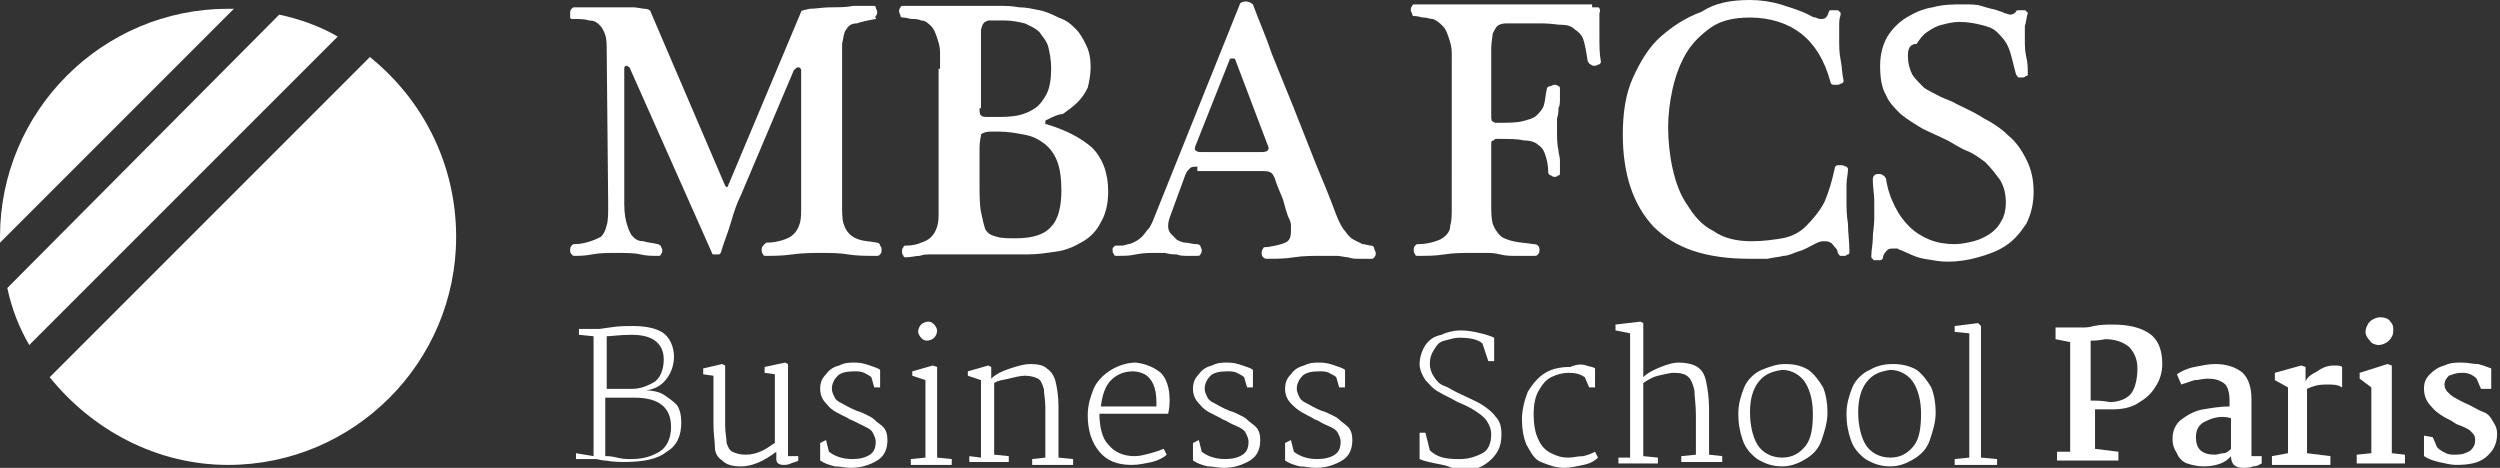 <?xml version="1.0" encoding="utf-8"?>
<!-- Generator: Adobe Illustrator 21.0.0, SVG Export Plug-In . SVG Version: 6.00 Build 0)  -->
<svg version="1.1" id="Calque_1" xmlns="http://www.w3.org/2000/svg" xmlns:xlink="http://www.w3.org/1999/xlink" x="0px" y="0px"
	 viewBox="0 0 171 32" style="enable-background:new 0 0 171 32;" xml:space="preserve">
<rect x="0" y="0" width="171" height="32" fill="#333333" stroke="none"/>
<style type="text/css">
	.st0{fill:#FFFFFF;}
</style>
<g id="Calque_1_1_">
	<title>logo</title>
	<path class="st0" d="M40.6,31.2V23l-1-0.1v-0.4H41l0.7-0.1c0.6-0.1,1.1-0.1,1.6-0.1c1,0,1.7,0.2,2.1,0.5s0.7,0.9,0.7,1.6
		c0,0.6-0.2,1.1-0.5,1.5s-0.7,0.7-1.4,0.8c0.4,0,0.9,0.1,1.2,0.3s0.6,0.4,0.9,0.7c0.2,0.3,0.3,0.7,0.3,1.2c0,0.9-0.3,1.6-1,2
		c-0.6,0.5-1.6,0.7-2.9,0.7c-0.3,0-0.7,0-1.3-0.1c-0.3,0-0.5-0.1-0.6-0.1h-1.4V31L40.6,31.2L40.6,31.2z M42.5,26.6h0.7
		c0.6,0,1.1-0.2,1.6-0.5c0.4-0.3,0.6-0.9,0.6-1.5s-0.2-1-0.6-1.3c-0.4-0.3-1-0.4-1.6-0.4c-0.8,0-1.4,0.1-1.7,0.1v3.6
		C41.6,26.6,42,26.6,42.5,26.6L42.5,26.6z M42.2,31.3c0.4,0.1,0.7,0.1,1,0.1c0.8,0,1.4-0.2,1.9-0.5s0.8-0.9,0.8-1.7
		c0-1.3-0.8-2-2.5-2h-0.8c-0.6,0-1,0-1.2,0v4C41.6,31.2,41.8,31.2,42.2,31.3L42.2,31.3z"/>
	<path class="st0" d="M48.1,25.6v-0.4l1.3-0.3l0.2,0.1v4.1c0,0.5,0.1,0.9,0.1,1.2c0.1,0.3,0.2,0.5,0.4,0.6s0.5,0.2,0.9,0.2
		s0.8-0.1,1.2-0.3s0.6-0.4,0.8-0.5v-4.7l-0.7-0.1v-0.4l1.4-0.3l0.2,0.1v6.3h0.7v0.3c-0.1,0.1-0.3,0.1-0.5,0.2s-0.4,0.1-0.5,0.1
		c-0.4,0-0.5-0.2-0.5-0.4v-0.5c-0.8,0.6-1.6,1-2.4,1c-0.6,0-1-0.1-1.3-0.4c-0.3-0.2-0.5-0.5-0.5-0.9s-0.1-0.9-0.1-1.6v-3.3
		L48.1,25.6L48.1,25.6z"/>
	<path class="st0" d="M56.5,30.1l0.2,0.8c0.4,0.3,0.9,0.5,1.6,0.5c0.5,0,0.9-0.1,1.2-0.3c0.3-0.2,0.4-0.5,0.4-0.9
		c0-0.2-0.1-0.4-0.2-0.6c-0.1-0.2-0.3-0.3-0.5-0.4s-0.4-0.2-0.8-0.4c-0.2-0.1-0.3-0.1-0.4-0.2c-0.6-0.3-1.1-0.5-1.4-0.9
		c-0.3-0.3-0.5-0.6-0.5-1.1c0-0.4,0.1-0.7,0.4-1c0.2-0.3,0.5-0.5,0.9-0.6c0.4-0.2,0.7-0.2,1.1-0.2s0.7,0.1,1,0.2s0.6,0.2,0.7,0.3
		v1.2h-0.4l-0.2-0.7c-0.1-0.1-0.3-0.2-0.5-0.3c-0.2-0.1-0.4-0.1-0.7-0.1c-0.5,0-0.9,0.1-1.1,0.3s-0.4,0.5-0.4,0.9
		c0,0.2,0.1,0.4,0.2,0.6s0.3,0.3,0.5,0.4s0.5,0.3,1,0.5l0.3,0.1c0.4,0.2,0.7,0.3,0.9,0.5s0.4,0.3,0.6,0.5s0.3,0.5,0.3,0.9
		c0,0.6-0.2,1.1-0.7,1.4S58.9,32,58.2,32c-0.4,0-0.7-0.1-1.1-0.1c-0.4-0.1-0.7-0.2-1-0.4v-1.2L56.5,30.1L56.5,30.1z"/>
	<path class="st0" d="M64.1,25.1v6.2l1,0.1v0.4h-2.8v-0.4l1-0.1V26l-0.9-0.3v-0.3l1.4-0.4L64.1,25.1L64.1,25.1z M63.9,22.2
		c0.1,0.1,0.2,0.3,0.2,0.4c0,0.2-0.1,0.4-0.2,0.5s-0.3,0.2-0.5,0.2s-0.3-0.1-0.4-0.2c-0.1-0.1-0.2-0.3-0.2-0.4
		c0-0.2,0.1-0.4,0.2-0.5s0.3-0.2,0.5-0.2C63.7,22,63.8,22.1,63.9,22.2z"/>
	<path class="st0" d="M67.1,31.3V26l-0.9-0.3v-0.3l1.4-0.4l0.2,0.1v0.8c0.3-0.3,0.7-0.5,1.3-0.7s1-0.3,1.4-0.3
		c0.5,0,0.9,0.1,1.1,0.3c0.3,0.2,0.5,0.5,0.6,0.9s0.2,1,0.2,1.7v3.5l1,0.1v0.4h-2.8v-0.4l0.9-0.1v-3.4c0-0.6-0.1-1-0.1-1.3
		c-0.1-0.3-0.2-0.6-0.4-0.7s-0.5-0.2-0.9-0.2c-0.3,0-0.7,0.1-1.1,0.2s-0.7,0.1-1,0.3v4.9l1,0.1v0.4h-2.7v-0.4L67.1,31.3L67.1,31.3z"
		/>
	<path class="st0" d="M79.4,25.5c0.4,0.4,0.6,1.1,0.6,1.8c0,0.3,0,0.6-0.1,1h-4.7c0,0.9,0.2,1.7,0.6,2.1c0.4,0.5,1,0.8,1.8,0.8
		c0.4,0,0.7-0.1,1.1-0.2s0.6-0.2,0.9-0.3l0.2,0.4c-0.2,0.2-0.6,0.4-1,0.5c-0.5,0.1-0.9,0.2-1.4,0.2c-1,0-1.7-0.3-2.2-0.9
		s-0.8-1.4-0.8-2.5c0-0.7,0.2-1.3,0.4-1.8s0.7-1,1.2-1.3s1.1-0.5,1.7-0.5C78.4,24.9,78.9,25.1,79.4,25.5L79.4,25.5z M76,26
		c-0.4,0.4-0.6,1-0.7,1.8h3.8c0-0.1,0-0.2,0-0.3c0-1-0.3-1.6-0.8-1.9c-0.2-0.1-0.5-0.2-0.8-0.2C76.9,25.4,76.4,25.6,76,26L76,26z"/>
	<path class="st0" d="M82,30.1l0.2,0.8c0.4,0.3,0.9,0.5,1.6,0.5c0.5,0,0.9-0.1,1.2-0.3c0.3-0.2,0.4-0.5,0.4-0.9
		c0-0.2-0.1-0.4-0.2-0.6s-0.3-0.3-0.5-0.4s-0.5-0.2-0.8-0.4c-0.2-0.1-0.3-0.1-0.4-0.2c-0.6-0.3-1.1-0.5-1.4-0.9
		c-0.3-0.3-0.5-0.6-0.5-1.1c0-0.4,0.1-0.7,0.4-1c0.2-0.3,0.5-0.5,0.9-0.6c0.4-0.2,0.7-0.2,1.1-0.2s0.7,0.1,1,0.2s0.6,0.2,0.7,0.3
		v1.2h-0.4l-0.2-0.7c-0.1-0.1-0.3-0.2-0.5-0.3c-0.2-0.1-0.4-0.1-0.7-0.1c-0.5,0-0.9,0.1-1.1,0.3s-0.4,0.5-0.4,0.9
		c0,0.2,0.1,0.4,0.2,0.6s0.3,0.3,0.5,0.4s0.5,0.3,1,0.5l0.3,0.1c0.4,0.2,0.7,0.3,0.9,0.5s0.4,0.3,0.6,0.5s0.3,0.5,0.3,0.9
		c0,0.6-0.2,1.1-0.7,1.4S84.4,32,83.7,32c-0.4,0-0.7-0.1-1.1-0.1c-0.4-0.1-0.7-0.2-1-0.4v-1.2L82,30.1L82,30.1z"/>
	<path class="st0" d="M88.3,30.1l0.2,0.8c0.4,0.3,0.9,0.5,1.6,0.5c0.5,0,0.9-0.1,1.2-0.3c0.3-0.2,0.4-0.5,0.4-0.9
		c0-0.2-0.1-0.4-0.2-0.6s-0.3-0.3-0.5-0.4s-0.5-0.2-0.8-0.4c-0.2-0.1-0.3-0.1-0.4-0.2c-0.6-0.3-1-0.5-1.4-0.9
		c-0.3-0.3-0.5-0.6-0.5-1.1c0-0.4,0.1-0.7,0.4-1c0.2-0.3,0.5-0.5,0.9-0.6c0.4-0.2,0.7-0.2,1.1-0.2s0.7,0.1,1,0.2s0.6,0.2,0.7,0.3
		v1.2h-0.4l-0.2-0.7c-0.1-0.1-0.3-0.2-0.5-0.3c-0.2-0.1-0.4-0.1-0.7-0.1c-0.5,0-0.9,0.1-1.1,0.3s-0.4,0.5-0.4,0.9
		c0,0.2,0.1,0.4,0.2,0.6s0.3,0.3,0.5,0.4s0.5,0.3,1,0.5l0.3,0.1c0.4,0.2,0.7,0.3,0.9,0.5s0.4,0.3,0.6,0.5s0.3,0.5,0.3,0.9
		c0,0.6-0.2,1.1-0.7,1.4S90.7,32,90,32c-0.4,0-0.7-0.1-1.1-0.1c-0.4-0.1-0.7-0.2-1-0.4v-1.2L88.3,30.1L88.3,30.1z"/>
	<path class="st0" d="M98.2,31.7c-0.5-0.1-0.9-0.2-1.1-0.3v-1.8h0.4l0.3,1.2c0.2,0.2,0.5,0.4,0.9,0.5s0.8,0.1,1.2,0.1
		c0.6,0,1.1-0.2,1.5-0.4s0.6-0.7,0.6-1.3c0-0.3-0.1-0.6-0.3-0.9s-0.5-0.5-0.8-0.7s-0.7-0.4-1.2-0.6c-0.5-0.3-1-0.5-1.3-0.7
		c-0.4-0.2-0.6-0.5-0.9-0.8c-0.2-0.3-0.4-0.7-0.4-1.1c0-0.5,0.2-1,0.4-1.3c0.3-0.4,0.6-0.6,1.1-0.7c0.4-0.2,0.9-0.3,1.3-0.3
		c0.5,0,1,0.1,1.4,0.2s0.7,0.2,0.9,0.3v1.6h-0.4l-0.4-1.2c-0.3-0.3-0.9-0.4-1.6-0.4c-0.3,0-0.6,0.1-1,0.2s-0.5,0.3-0.7,0.6
		c-0.2,0.3-0.3,0.6-0.3,1c0,0.3,0.1,0.6,0.3,0.9c0.2,0.3,0.4,0.5,0.7,0.6s0.7,0.4,1.2,0.6c0.6,0.3,1.1,0.5,1.4,0.7s0.7,0.5,0.9,0.8
		c0.3,0.3,0.4,0.7,0.4,1.2c0,0.9-0.3,1.4-0.9,1.9s-1.3,0.6-2.2,0.6C99.3,31.9,98.7,31.8,98.2,31.7L98.2,31.7z"/>
	<path class="st0" d="M108.5,25c0.3,0.1,0.5,0.1,0.6,0.2v1.3h-0.4l-0.3-0.7c-0.3-0.2-0.6-0.3-1.1-0.3c-0.4,0-0.8,0.1-1.2,0.3
		s-0.6,0.5-0.9,1c-0.2,0.4-0.3,0.9-0.3,1.5c0,0.7,0.1,1.3,0.3,1.7c0.2,0.5,0.5,0.8,0.9,1s0.7,0.3,1.2,0.3c0.3,0,0.6-0.1,1-0.1
		c0.4-0.1,0.6-0.2,0.8-0.3l0.2,0.4c-0.2,0.2-0.5,0.4-1,0.5S107.4,32,107,32c-0.6,0-1.1-0.2-1.6-0.4s-0.7-0.7-1-1.2
		c-0.2-0.5-0.3-1.1-0.3-1.7c0-0.7,0.2-1.4,0.4-1.9c0.3-0.5,0.7-1,1.2-1.3s1.1-0.4,1.7-0.4C107.9,24.9,108.2,24.9,108.5,25L108.5,25z
		"/>
	<path class="st0" d="M111.5,31.3v-8.5l-1-0.2v-0.4l1.7-0.2l0.2,0.1v3.7c0.3-0.3,0.7-0.5,1.2-0.7s0.9-0.3,1.2-0.3
		c0.5,0,1,0.1,1.3,0.3s0.5,0.5,0.6,1s0.2,1.1,0.2,1.9v3.1l0.9,0.1v0.4H115v-0.4l1-0.1v-2.7c0-0.7-0.1-1.3-0.1-1.7
		c-0.1-0.4-0.2-0.7-0.4-0.9s-0.5-0.3-1-0.3c-0.3,0-0.6,0.1-1.1,0.2c-0.4,0.1-0.7,0.3-1,0.5v5l1,0.1v0.4h-2.7v-0.4H111.5L111.5,31.3z
		"/>
	<path class="st0" d="M123.7,25.3c0.4,0.3,0.7,0.7,1,1.2c0.2,0.5,0.3,1.1,0.3,1.7c0,0.7-0.2,1.3-0.4,1.9s-0.6,1-1.1,1.3
		s-1,0.5-1.6,0.5c-0.7,0-1.2-0.2-1.7-0.5c-0.4-0.3-0.8-0.7-1-1.3s-0.3-1.1-0.3-1.8c0-0.7,0.2-1.3,0.4-1.8s0.7-1,1.2-1.2
		s1-0.4,1.6-0.4C122.7,24.9,123.2,25,123.7,25.3L123.7,25.3z M120.3,26.1c-0.4,0.5-0.6,1.2-0.6,2.1s0.2,1.7,0.5,2.2s0.9,0.9,1.7,0.9
		c0.7,0,1.2-0.3,1.6-0.8s0.5-1.3,0.5-2.2c0-0.9-0.2-1.6-0.5-2.1s-0.9-0.9-1.6-0.9C121.2,25.4,120.7,25.6,120.3,26.1z"/>
	<path class="st0" d="M131.1,25.3c0.4,0.3,0.7,0.7,1,1.2c0.2,0.5,0.3,1.1,0.3,1.7c0,0.7-0.2,1.3-0.4,1.9s-0.6,1-1.1,1.3
		s-1,0.5-1.6,0.5c-0.7,0-1.2-0.2-1.7-0.5c-0.4-0.3-0.8-0.7-1-1.3s-0.3-1.1-0.3-1.8c0-0.7,0.2-1.3,0.4-1.8s0.7-1,1.2-1.2
		c0.5-0.3,1-0.4,1.6-0.4C130,24.9,130.6,25,131.1,25.3L131.1,25.3z M127.7,26.1c-0.4,0.5-0.6,1.2-0.6,2.1s0.2,1.7,0.5,2.2
		s0.9,0.9,1.7,0.9c0.7,0,1.2-0.3,1.6-0.8s0.5-1.3,0.5-2.2c0-0.9-0.2-1.6-0.5-2.1s-0.9-0.9-1.6-0.9C128.6,25.4,128.1,25.6,127.7,26.1
		L127.7,26.1z"/>
	<path class="st0" d="M134.7,31.3v-8.5l-1-0.1v-0.4l1.6-0.2l0.2,0.2v9l1.1,0.1v0.4h-2.9v-0.4L134.7,31.3z"/>
	<path class="st0" d="M141.6,30.9v-7.5l-1-0.2v-0.8h1.8c0.2,0,0.5,0,0.8-0.1c0.5-0.1,1-0.1,1.3-0.1c1.1,0,1.9,0.2,2.5,0.6
		s0.9,1.1,0.9,2.1c0,0.6-0.2,1.2-0.5,1.6c-0.3,0.5-0.7,0.8-1.2,1.1c-0.5,0.3-1.1,0.4-1.7,0.4h-0.6c-0.3,0-0.5,0-0.6,0v2.7l1.6,0.2
		v0.6h-4.2v-0.6L141.6,30.9L141.6,30.9z M144.3,27.5c0.6,0,1.1-0.2,1.4-0.5s0.5-1,0.5-1.8c0-0.6-0.2-1.1-0.6-1.5
		c-0.4-0.3-0.9-0.5-1.6-0.5c-0.5,0.1-0.8,0.1-1,0.1v4.1C143.4,27.4,143.8,27.4,144.3,27.5L144.3,27.5z"/>
	<path class="st0" d="M153.4,25.5c0.4,0.4,0.6,1,0.6,1.8v3.9h0.7v0.5c-0.2,0.1-0.3,0.2-0.6,0.2c-0.2,0.1-0.5,0.1-0.7,0.1
		c-0.3,0-0.5-0.1-0.6-0.2s-0.2-0.3-0.2-0.6c-0.4,0.5-1.1,0.7-1.9,0.7c-0.4,0-0.8-0.1-1.1-0.2s-0.6-0.4-0.7-0.7
		c-0.2-0.3-0.3-0.6-0.3-1c0-0.5,0.2-1,0.6-1.3c0.4-0.3,0.9-0.6,1.5-0.7s1.2-0.2,1.8-0.2v-0.4c0-0.5-0.1-1-0.4-1.2s-0.6-0.3-1.1-0.3
		c-0.3,0-0.6,0.1-0.9,0.1c-0.3,0.1-0.6,0.2-0.9,0.3l-0.3-0.7c0.3-0.2,0.7-0.4,1.2-0.5s1-0.2,1.4-0.2
		C152.3,24.9,152.9,25.1,153.4,25.5L153.4,25.5z M150.9,28.8c-0.5,0.2-0.7,0.6-0.7,1.1c0,0.8,0.4,1.2,1.3,1.2c0.2,0,0.4-0.1,0.6-0.1
		s0.4-0.2,0.5-0.3v-2.1C151.9,28.4,151.3,28.6,150.9,28.8L150.9,28.8z"/>
	<path class="st0" d="M156.5,31v-4.5l-0.9-0.5v-0.5l1.8-0.5l0.3,0.1v1c0.1-0.3,0.4-0.5,0.8-0.7c0.4-0.3,0.8-0.4,1.1-0.4
		s0.5,0,0.6,0.1v1.4c-0.3-0.2-0.6-0.2-1.1-0.2s-0.9,0.1-1.3,0.3V31l1.6,0.2v0.6h-4v-0.6L156.5,31L156.5,31z"/>
	<path class="st0" d="M163.6,25v6l0.9,0.1v0.6h-3.3v-0.6l1-0.1v-4.5l-0.8-0.6v-0.4l1.9-0.6L163.6,25L163.6,25z M163.5,22
		c0.2,0.2,0.2,0.4,0.2,0.6c0,0.3-0.1,0.5-0.3,0.7s-0.5,0.3-0.7,0.3s-0.5-0.1-0.6-0.3c-0.2-0.2-0.3-0.4-0.3-0.6s0.1-0.5,0.3-0.7
		s0.5-0.3,0.7-0.3C163.1,21.7,163.4,21.8,163.5,22z"/>
	<path class="st0" d="M166.4,29.9l0.3,0.7c0.2,0.2,0.4,0.3,0.6,0.4s0.4,0.1,0.7,0.1c0.4,0,0.7-0.1,1-0.3c0.2-0.2,0.3-0.4,0.3-0.7
		c0-0.3-0.1-0.4-0.3-0.6s-0.5-0.3-1-0.5l-0.3-0.2c-0.6-0.3-1.1-0.6-1.4-1c-0.3-0.3-0.5-0.7-0.5-1.2c0-0.4,0.1-0.7,0.4-1
		s0.6-0.5,1-0.6c0.4-0.2,0.8-0.2,1.2-0.2s0.7,0.1,1.1,0.1c0.4,0.1,0.6,0.2,0.9,0.3v1.4h-0.7l-0.3-0.7c-0.3-0.3-0.6-0.4-1-0.4
		s-0.6,0.1-0.9,0.2c-0.2,0.2-0.3,0.4-0.3,0.6s0.1,0.4,0.2,0.5s0.3,0.3,0.5,0.4s0.5,0.3,1,0.5c0.4,0.2,0.7,0.4,1,0.5s0.5,0.4,0.6,0.6
		c0.2,0.3,0.3,0.5,0.3,0.9c0,0.7-0.3,1.2-0.8,1.6s-1.2,0.5-2,0.5c-0.4,0-0.7-0.1-1.2-0.2c-0.4-0.1-0.7-0.2-1-0.4v-1.4L166.4,29.9
		L166.4,29.9z"/>
</g>
<g id="sphere">
	<g>
		<path class="st0" d="M2,23.6L23.1,2.5c-1.2-0.7-2.6-1.2-4-1.5L0.5,19.7C0.8,21.1,1.3,22.4,2,23.6z"/>
		<path class="st0" d="M25.3,3.9L3.4,25.8c2.9,3.6,7.3,6,12.2,6c8.6,0,15.6-7,15.6-15.6C31.2,11.2,28.9,6.8,25.3,3.9z"/>
		<path class="st0" d="M16,0.6c-0.1,0-0.3,0-0.4,0C7,0.6,0,7.6,0,16.2c0,0.1,0,0.3,0,0.4L16,0.6z"/>
	</g>
</g>
<g id="Calque_3">
	<g>
		<path class="st0" d="M41.5,3.6c0-0.5,0-0.9-0.1-1.2S41.2,1.9,41,1.7s-0.4-0.3-0.7-0.3c-0.3-0.1-0.6-0.1-1.1-0.1
			c-0.1,0-0.2,0-0.2-0.1c0-0.1,0-0.2,0-0.3s0-0.2,0.1-0.3s0.1-0.1,0.2-0.1c0.1,0,0.4,0,0.7,0s0.7,0,1,0c0.4,0,0.8,0,1.2,0
			s0.8,0,1.1,0s0.6,0.1,0.8,0.1s0.4,0.1,0.4,0.2l5.1,11.9l0.1,0.1c0,0,0.1,0,0.1-0.1l5-11.9c0-0.1,0.2-0.1,0.6-0.2
			c0.4,0,0.9-0.1,1.4-0.1s1.1,0,1.6-0.1c0.6,0,1,0,1.3,0c0.1,0,0.2,0,0.2,0.1S60,0.7,60,0.8s0,0.2-0.1,0.3s0.1,0.2,0,0.2
			c-0.6,0.1-1,0.2-1.3,0.3c-0.4,0-0.6,0.2-0.7,0.4c-0.2,0.2-0.2,0.6-0.3,1c0,0.4,0,1.1,0,1.8V14c0,0.5,0,1,0.1,1.3s0.2,0.5,0.4,0.7
			c0.2,0.2,0.4,0.3,0.7,0.4s0.7,0.1,1.2,0.2c0.1,0,0.2,0.1,0.2,0.2c0.1,0.1,0.1,0.2,0.1,0.3c0,0.1,0,0.2-0.1,0.3
			c-0.1,0.1-0.1,0.1-0.3,0.1c-0.7,0-1.3,0-1.9-0.1s-1.2-0.1-1.8-0.1s-1.3,0-2,0.1s-1.3,0.1-1.8,0.1c-0.1,0-0.2,0-0.2-0.1
			c-0.1-0.1-0.1-0.2-0.1-0.3c0-0.1,0-0.2,0.1-0.3c0.1-0.1,0.1-0.1,0.2-0.2c0.5,0,0.9-0.1,1.2-0.2s0.5-0.2,0.7-0.4
			c0.2-0.2,0.3-0.4,0.4-0.7c0.1-0.3,0.1-0.7,0.1-1.3V4.8c0-0.1-0.1-0.2-0.2-0.2c-0.1,0-0.2,0.1-0.3,0.2l-3.6,8.5
			c-0.3,0.6-0.5,1.2-0.7,1.9s-0.5,1.4-0.7,2.1l-0.1,0.1c-0.1,0-0.2,0-0.2,0c-0.1,0-0.2,0-0.2,0c-0.1,0-0.1-0.1-0.1-0.1L43.1,4.7
			c0-0.1-0.1-0.1-0.2-0.2c-0.1,0-0.2,0-0.2,0.2V14c0,0.6,0.1,1.1,0.2,1.4c0.1,0.3,0.2,0.6,0.4,0.8c0.2,0.2,0.4,0.3,0.7,0.3
			c0.3,0.1,0.6,0.1,1,0.2c0.1,0,0.1,0.1,0.2,0.1c0,0.1,0.1,0.2,0.1,0.3c0,0.1,0,0.2-0.1,0.3c0,0.1-0.1,0.1-0.2,0.1
			c-0.4,0-0.8,0-1.2-0.1s-1-0.1-1.6-0.1s-1.2,0-1.7,0.1s-0.9,0.1-1.2,0.1c-0.1,0-0.1,0-0.2-0.1C39,17.3,39,17.2,39,17.1
			s0-0.2,0.1-0.3s0.1-0.1,0.2-0.1c0.4,0,0.8-0.1,1.1-0.2s0.5-0.2,0.7-0.3c0.2-0.2,0.3-0.4,0.4-0.8c0.1-0.3,0.1-0.8,0.1-1.4L41.5,3.6
			L41.5,3.6z"/>
		<path class="st0" d="M64.3,4.7c0-0.4,0-0.7,0-1.1s-0.1-0.7-0.2-1S63.9,2,63.7,1.8S63.3,1.4,63,1.4c-0.2-0.1-0.4-0.1-0.6-0.1
			c-0.2,0-0.4-0.1-0.6-0.1c-0.1,0-0.2,0-0.2-0.1s-0.1-0.2-0.1-0.3s0-0.2,0.1-0.3c0-0.1,0.1-0.1,0.2-0.1c0.3,0,0.6,0,0.8,0
			s0.5,0,0.7,0s0.5,0,0.7,0c0.3,0,0.5,0,0.8,0c0.2,0,0.5,0,0.8,0s0.6,0,0.9,0s0.6,0,1,0c0.3,0,0.6,0,0.8,0c0.4,0,0.9,0,1.4,0.1
			c0.5,0,0.9,0.1,1.4,0.2S72,1,72.4,1.2C73,1.4,73.3,1.7,73.6,2c0.3,0.3,0.5,0.7,0.7,1.1s0.3,0.9,0.3,1.5c0,0.5-0.1,1-0.2,1.4
			c-0.2,0.4-0.4,0.7-0.7,1c-0.3,0.3-0.6,0.5-1,0.8c-0.3,0-0.7,0.2-1.1,0.4c-0.1,0-0.1,0.1-0.1,0.2c0,0.1,0,0.1,0.1,0.1
			c1.3,0.4,2.3,0.9,3.1,1.6c0.7,0.7,1.1,1.7,1.1,3c0,0.9-0.2,1.6-0.5,2.1c-0.3,0.6-0.7,1-1.2,1.3s-1.1,0.6-1.8,0.7s-1.3,0.2-2,0.2
			c-0.3,0-0.7,0-1.1,0s-0.8,0-1.2,0c-0.4,0-0.8,0-1.3,0c-0.4,0-0.8,0-1.2,0c-0.4,0-0.7,0-1,0s-0.5,0-0.8,0s-0.5,0-0.8,0.1
			c-0.3,0-0.6,0.1-0.9,0.1c-0.1,0-0.2,0-0.2-0.1c-0.1-0.1-0.1-0.2-0.1-0.3c0-0.1,0-0.2,0.1-0.3c0-0.1,0.1-0.1,0.2-0.1
			c0.4,0,0.8-0.1,1-0.2c0.3-0.1,0.5-0.2,0.7-0.4c0.2-0.2,0.3-0.4,0.4-0.7s0.1-0.6,0.1-1.1V4.7H64.3z M67,7.4c0,0.2,0,0.4,0.1,0.5
			S67.4,8,67.6,8h0.5c0.5,0,1,0,1.5-0.1s0.9-0.3,1.2-0.5c0.3-0.2,0.6-0.6,0.8-1c0.2-0.4,0.3-1,0.3-1.7c0-0.6-0.1-1.1-0.2-1.5
			s-0.4-0.7-0.6-1c-0.3-0.3-0.6-0.4-1-0.6c-0.4-0.1-0.9-0.2-1.4-0.2h-0.9c-0.2,0-0.3,0-0.4,0.1c-0.1,0-0.1,0.1-0.2,0.2
			c0,0.1-0.1,0.2-0.1,0.4c0,0.1,0,0.3,0,0.5v4.8H67z M67,12.4c0,0.9,0,1.6,0.1,2.1s0.2,0.9,0.3,1.2c0.2,0.3,0.4,0.4,0.8,0.5
			c0.3,0.1,0.8,0.1,1.3,0.1c1.2,0,2-0.3,2.4-0.8c0.5-0.5,0.7-1.4,0.7-2.5c0-0.8-0.1-1.5-0.3-2c-0.2-0.5-0.5-0.9-0.9-1.2
			C71,9.5,70.6,9.3,70,9.2C69.5,9.1,68.9,9,68.3,9h-0.5c-0.4,0-0.6,0.1-0.7,0.2c0,0.2-0.1,0.4-0.1,0.9V12.4z"/>
		<path class="st0" d="M81.9,11.4c-0.2,0-0.4,0-0.5,0.1s-0.2,0.2-0.3,0.4l-1.1,3c-0.1,0.3-0.1,0.5-0.1,0.6c0,0.2,0.1,0.4,0.2,0.5
			s0.3,0.3,0.4,0.4c0.2,0.1,0.4,0.2,0.6,0.2s0.5,0.1,0.7,0.1c0.1,0,0.2,0,0.3,0.1c0,0.1,0.1,0.2,0.1,0.3c0,0.1,0,0.2-0.1,0.3
			c0,0.1-0.1,0.1-0.3,0.1c-0.2,0-0.4,0-0.6,0s-0.5,0-0.7-0.1c-0.2,0-0.5,0-0.8-0.1c-0.3,0-0.5,0-0.7,0c-0.4,0-0.8,0-1.3,0.1
			c-0.4,0.1-0.8,0.1-1.3,0.1c-0.1,0-0.2,0-0.2-0.1c-0.1-0.1-0.1-0.2-0.1-0.3c0-0.1,0-0.2,0.1-0.2c0-0.1,0.1-0.1,0.2-0.1h0.4
			c0.3-0.1,0.5-0.1,0.7-0.2s0.4-0.2,0.6-0.4c0.2-0.2,0.3-0.4,0.5-0.6c0.2-0.3,0.3-0.6,0.5-1.1l5.7-14.2c0-0.1,0.2-0.2,0.4-0.2
			c0.2,0,0.4,0.1,0.5,0.2c0.4,1.1,0.9,2.2,1.3,3.4c0.5,1.2,1,2.5,1.5,3.7c0.5,1.3,1,2.5,1.5,3.8c0.5,1.2,1,2.4,1.4,3.5
			c0.2,0.5,0.4,0.9,0.6,1.1c0.2,0.3,0.4,0.5,0.6,0.6s0.4,0.2,0.6,0.3c0.2,0,0.4,0.1,0.6,0.1c0.1,0,0.2,0.1,0.2,0.2s0.1,0.2,0.1,0.3
			c0,0.1,0,0.2-0.1,0.3s-0.1,0.1-0.2,0.1c-0.3,0-0.5,0-0.8,0s-0.5,0-0.8-0.1c-0.2,0-0.5-0.1-0.8-0.1s-0.6,0-0.9,0
			c-0.7,0-1.4,0-2,0.1s-1.2,0.1-1.8,0.1c-0.1,0-0.2,0-0.3-0.1c-0.1-0.1-0.1-0.2-0.1-0.3c0-0.1,0-0.2,0.1-0.3c0-0.1,0.1-0.1,0.3-0.1
			c0.6-0.1,1-0.2,1.2-0.3c0.3-0.1,0.4-0.4,0.4-0.8c0-0.1,0-0.2,0-0.4s-0.1-0.4-0.2-0.6c-0.1-0.3-0.2-0.6-0.3-1s-0.4-0.9-0.6-1.6
			c-0.1-0.2-0.2-0.4-0.3-0.4c-0.1-0.1-0.4-0.1-0.7-0.1h-4.3V11.4z M86.2,10.4c0.2,0,0.4,0,0.5-0.1s0.1-0.2,0-0.4l-2.2-5.8
			C84.5,4,84.4,4,84.3,4s-0.2,0-0.2,0.1l-2.3,5.8c-0.1,0.2-0.1,0.4,0,0.4c0.1,0.1,0.2,0.1,0.4,0.1H86.2z"/>
		<path class="st0" d="M108.9,0.5c0.1,0,0.3,0,0.4,0s0.2,0.2,0.1,0.4c0,0.2,0,0.4,0,0.6s0,0.4,0,0.6v0.4c0,0.6,0,1.2,0.1,1.7
			c0,0.1,0,0.1-0.1,0.2c-0.1,0-0.2,0.1-0.3,0.1c-0.1,0-0.2,0-0.3-0.1c-0.1,0-0.1-0.1-0.2-0.2c-0.1-0.7-0.2-1.2-0.3-1.5
			S108,2.2,107.7,2c-0.2-0.2-0.5-0.3-0.8-0.3c-0.4,0-0.8-0.1-1.4-0.1H104c-0.4,0-0.8,0-1,0c-0.3,0-0.5,0.1-0.6,0.2s-0.2,0.3-0.3,0.5
			c0,0.2-0.1,0.6-0.1,1v4.6c0,0.2,0,0.4,0.1,0.4c0.1,0.1,0.2,0.1,0.2,0.1c0.8,0,1.4,0,1.8-0.1s0.8-0.2,1-0.4s0.4-0.4,0.5-0.7
			c0.1-0.3,0.1-0.7,0.2-1.1c0-0.1,0.1-0.2,0.2-0.2s0.2-0.1,0.3-0.1c0.1,0,0.2,0,0.3,0.1c0.1,0,0.1,0.1,0.1,0.2c0,0.3,0,0.5,0,0.7
			s0,0.4-0.1,0.6c0,0.2,0,0.4-0.1,0.7c0,0.2,0,0.5,0,0.8c0,0.5,0,1,0.1,1.4c0,0.2,0.1,0.4,0.1,0.7c0,0.2,0,0.5,0,0.8
			c0,0.1,0,0.2-0.1,0.2s-0.1,0.1-0.2,0.1s-0.2,0-0.3-0.1c-0.1,0-0.2-0.1-0.2-0.2c0-0.5-0.1-0.9-0.2-1.2s-0.2-0.5-0.5-0.7
			c-0.2-0.2-0.6-0.3-1-0.3c-0.4-0.1-1-0.1-1.8-0.1c-0.1,0-0.2,0-0.2,0.1c-0.2,0-0.2,0.1-0.2,0.3v4c0,0.6,0,1,0.1,1.4
			c0.1,0.3,0.3,0.6,0.5,0.8s0.5,0.3,0.9,0.4s0.8,0.1,1.4,0.2c0.1,0,0.2,0,0.3,0.1c0.1,0.1,0.1,0.2,0.1,0.3c0,0.1,0,0.2-0.1,0.3
			c-0.1,0.1-0.1,0.1-0.3,0.1c-0.4,0-0.9,0-1.2,0c-0.4,0-0.7,0-1.1-0.1s-0.6-0.1-1-0.1s-0.6,0-0.9,0c-0.6,0-1.3,0-1.9,0.1
			s-1.2,0.1-1.8,0.1c-0.1,0-0.2,0-0.2-0.1c-0.1-0.1-0.1-0.2-0.1-0.3c0-0.1,0-0.2,0.1-0.3s0.1-0.1,0.2-0.1c0.5,0,0.9-0.1,1.2-0.2
			c0.3-0.1,0.5-0.2,0.7-0.4c0.2-0.2,0.3-0.4,0.3-0.7c0.1-0.3,0.1-0.7,0.1-1.2V4.7c0-0.4,0-0.7,0-1.1s-0.1-0.7-0.2-1S98.9,2,98.7,1.8
			c-0.2-0.2-0.4-0.4-0.7-0.5c-0.2,0-0.4-0.1-0.6-0.1S97,1.1,96.8,1.1c-0.1,0-0.2,0-0.2-0.1s-0.1-0.2-0.1-0.3s0-0.2,0.1-0.3
			c0-0.1,0.1-0.1,0.2-0.1c0.3,0,0.6,0,0.8,0c0.2,0,0.5,0,0.7,0s0.5,0,0.7,0c0.3,0,0.5,0,0.8,0h9.1V0.5z"/>
		<path class="st0" d="M119.7,0c0.7,0,1.4,0.1,2.1,0.3c0.6,0.2,1.3,0.4,1.9,0.7c0.2,0.1,0.3,0.2,0.5,0.2c0.2,0.1,0.3,0.1,0.4,0.1
			c0.3,0,0.4-0.2,0.5-0.5c0-0.1,0.1-0.1,0.2-0.1c0.1,0,0.2,0,0.3,0s0.2,0,0.2,0.1c0.1,0,0.1,0.1,0.1,0.2c-0.1,0.3-0.1,0.5-0.1,0.8
			s0,0.6,0,0.9c0,0.5,0,0.9,0.1,1.4s0.1,1,0.2,1.4c0,0.1,0,0.1-0.1,0.2c-0.1,0-0.2,0.1-0.3,0.1s-0.2,0-0.3,0s-0.2-0.1-0.2-0.2
			c-0.4-1.5-1.1-2.6-2-3.3c-0.9-0.7-2.1-1.1-3.5-1.1c-1.1,0-2,0.2-2.7,0.7s-1.3,1.1-1.7,1.8c-0.4,0.7-0.7,1.5-0.9,2.4
			c-0.2,0.9-0.3,1.8-0.3,2.6c0,0.9,0.1,1.9,0.3,2.8c0.2,0.9,0.5,1.8,1,2.5c0.5,0.8,1,1.4,1.8,1.8c0.7,0.5,1.6,0.7,2.6,0.7
			c0.8,0,1.5-0.1,2.1-0.2s1.2-0.4,1.6-0.8c0.5-0.5,1-1.1,1.3-1.7c0.3-0.7,0.5-1.4,0.7-2.3c0-0.1,0.1-0.2,0.2-0.2c0.1,0,0.2,0,0.3,0
			s0.2,0.1,0.3,0.1c0.1,0.1,0.1,0.1,0.1,0.2c0,0.3-0.1,0.7-0.1,1s0,0.7,0,1c0,0.6,0,1.1,0.1,1.7c0,0.6,0.1,1.2,0.1,1.9
			c0,0.1,0,0.2-0.1,0.2s-0.1,0.1-0.2,0.1c-0.1,0-0.2,0-0.3,0s-0.1-0.1-0.2-0.2c0-0.2-0.1-0.3-0.2-0.4s-0.2-0.3-0.3-0.3
			c-0.1-0.1-0.3-0.1-0.5-0.1s-0.4,0.1-0.6,0.2c-0.4,0.2-0.7,0.4-1.1,0.5c-0.3,0.1-0.7,0.3-1,0.3c-0.4,0.1-0.7,0.1-1.1,0.2
			c-0.4,0-0.8,0-1.2,0c-3,0-5.1-0.7-6.6-2.2c-1.4-1.5-2.1-3.6-2.1-6.3c0-1.5,0.2-2.8,0.7-3.9s1.1-2.1,1.9-2.8s1.7-1.3,2.8-1.7
			C117.3,0.2,118.4,0,119.7,0z"/>
		<path class="st0" d="M130.5,3.8c0,0.5,0.1,0.9,0.3,1.3c0.2,0.3,0.5,0.6,0.8,0.9c0.3,0.2,0.7,0.4,1.1,0.6c0.4,0.2,0.8,0.3,1.1,0.5
			c0.6,0.3,1.3,0.6,1.9,1c0.6,0.3,1.2,0.7,1.7,1.2c0.5,0.4,0.9,1,1.2,1.6s0.5,1.3,0.5,2.2s-0.2,1.6-0.5,2.2
			c-0.4,0.6-0.8,1.1-1.4,1.5c-0.6,0.4-1.2,0.6-1.9,0.8c-0.7,0.2-1.4,0.3-2.1,0.3c-0.5,0-1-0.1-1.6-0.2s-1.1-0.4-1.6-0.6
			c-0.1,0-0.2-0.1-0.2-0.1c-0.1,0-0.2,0-0.3,0s-0.3,0-0.4,0.1c-0.1,0.1-0.3,0.3-0.3,0.5c0,0.1-0.1,0.2-0.2,0.2c-0.1,0-0.2,0-0.3,0
			s-0.2,0-0.2-0.1c-0.1,0-0.1-0.1-0.1-0.2c0-0.4,0.1-0.8,0.1-1.2c0-0.4,0.1-0.9,0.1-1.3c0-0.4,0-0.9,0-1.3c0-0.4-0.1-0.9-0.1-1.4
			c0-0.1,0-0.2,0.1-0.3s0.2-0.1,0.3-0.1s0.2,0,0.3,0.1c0.1,0,0.1,0.1,0.2,0.2c0.1,0.7,0.3,1.3,0.6,1.9c0.3,0.6,0.6,1,1,1.4
			s0.9,0.7,1.4,0.9c0.5,0.2,1.1,0.3,1.7,0.3c0.4,0,0.9-0.1,1.3-0.2c0.4-0.1,0.8-0.3,1.1-0.5c0.3-0.2,0.6-0.5,0.8-0.9
			c0.2-0.3,0.3-0.8,0.3-1.2c0-0.6-0.1-1.1-0.4-1.6c-0.3-0.4-0.6-0.8-1-1.2c-0.4-0.3-0.8-0.6-1.3-0.8s-0.9-0.5-1.3-0.7
			c-0.6-0.3-1.1-0.5-1.7-0.8c-0.5-0.3-1-0.6-1.5-1c-0.4-0.4-0.8-0.8-1-1.3c-0.3-0.5-0.4-1.2-0.4-2s0.2-1.5,0.5-2s0.8-1,1.3-1.3
			s1.1-0.6,1.8-0.7c0.7-0.2,1.4-0.2,2.1-0.2c0.5,0,0.9,0,1.2,0.1s0.7,0.2,1.1,0.3c0.2,0.1,0.4,0.1,0.5,0.2c0.1,0,0.3,0.1,0.4,0.1
			c0.2,0,0.3-0.1,0.4-0.2c0-0.1,0.1-0.1,0.2-0.1c0.1,0,0.2,0,0.3,0s0.2,0,0.2,0.1c0.1,0,0.1,0.1,0.1,0.1c-0.1,0.3-0.1,0.6-0.2,0.9
			c0,0.3,0,0.6,0,0.9c0,0.4,0,0.8,0.1,1.2s0.1,0.8,0.1,1.2c0,0,0,0.1-0.1,0.1s-0.1,0.1-0.2,0.1c-0.1,0-0.2,0-0.3,0s-0.1-0.1-0.2-0.2
			c-0.2-0.7-0.3-1.3-0.5-1.8s-0.5-0.8-0.8-1.1s-0.7-0.4-1.1-0.5c-0.4-0.1-0.9-0.2-1.5-0.2c-0.4,0-0.8,0.1-1.2,0.2s-0.7,0.3-1,0.5
			s-0.5,0.5-0.7,0.8C130.6,3,130.5,3.4,130.5,3.8z"/>
	</g>
</g>
</svg>
